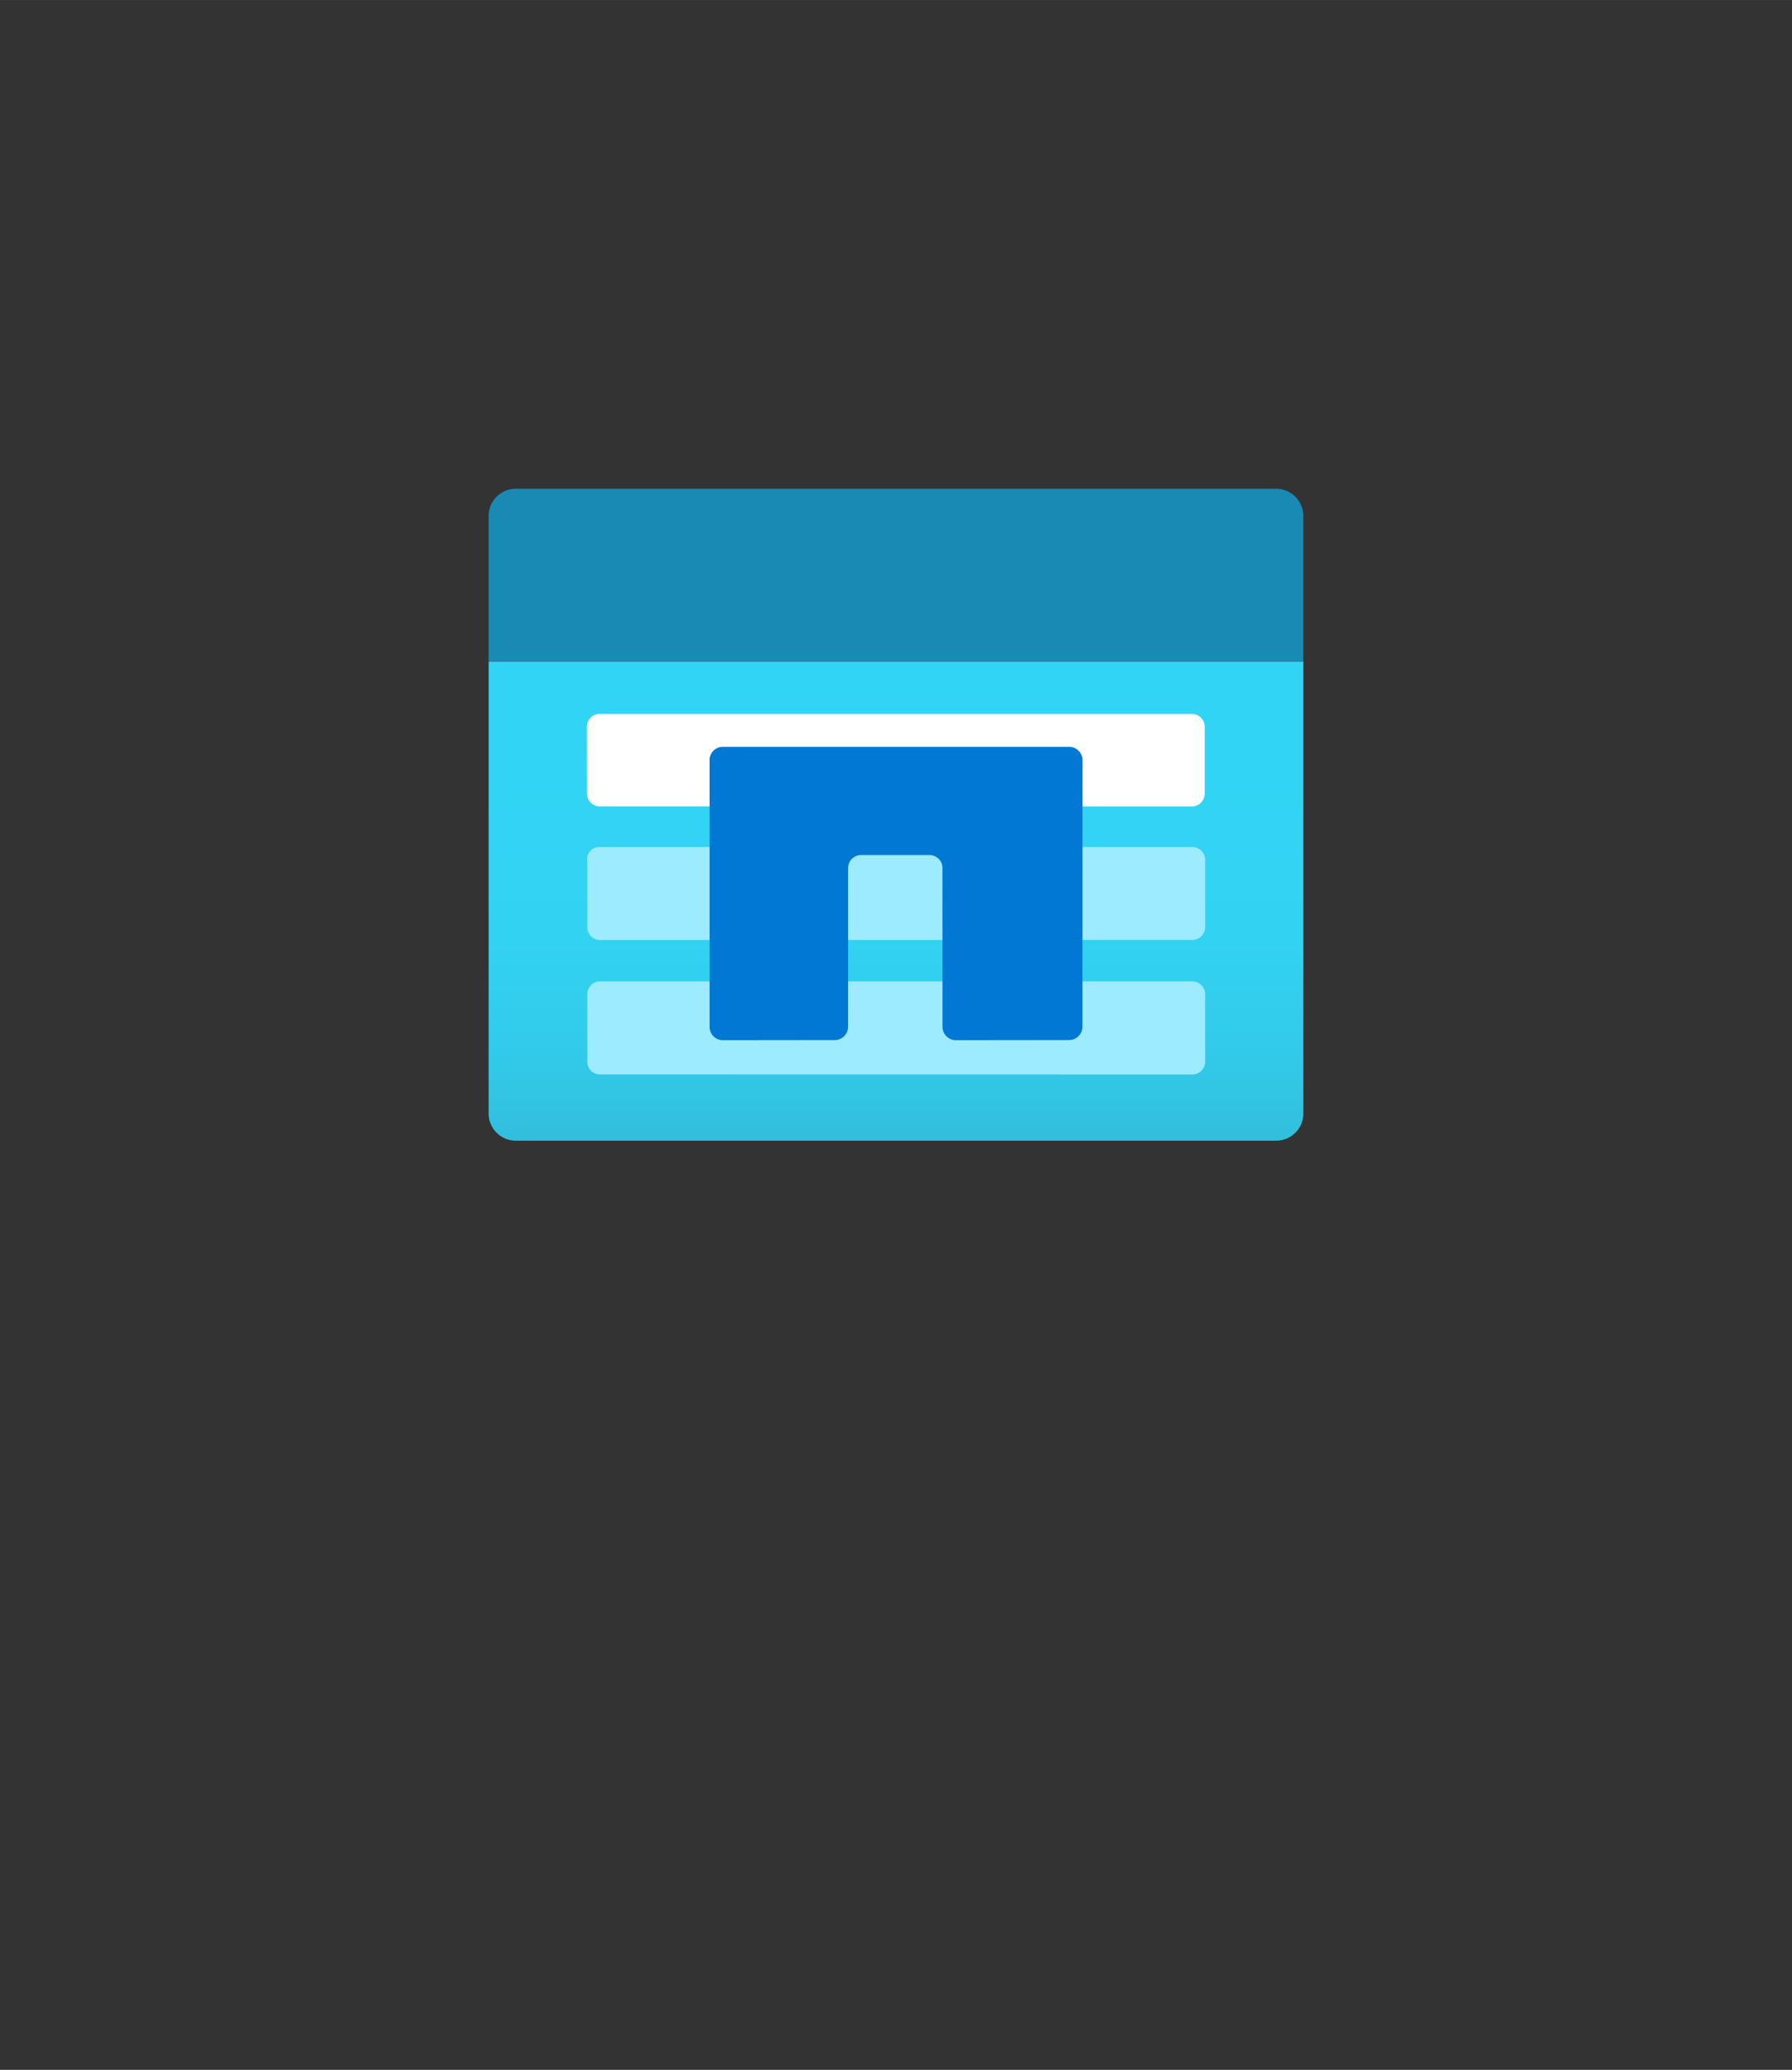 <?xml version="1.0" encoding="UTF-8" standalone="no"?>
<!DOCTYPE svg PUBLIC "-//W3C//DTD SVG 1.1//EN" "http://www.w3.org/Graphics/SVG/1.1/DTD/svg11.dtd">
<!-- Generated by Microsoft Visio, SVG Export Azure NetApp Files.svg Page-1 -->
<svg xmlns="http://www.w3.org/2000/svg" xmlns:xlink="http://www.w3.org/1999/xlink" xmlns:ev="http://www.w3.org/2001/xml-events"
		width="1.732in" height="2in" viewBox="0 0 124.693 143.984" xml:space="preserve" color-interpolation-filters="sRGB"
		class="st6">
	<rect x="0" y="0" width="124.693" height="143.984" fill="#333333" stroke="none"/>
	<style type="text/css">
	<![CDATA[
		.st1 {fill:url(#grad0-6);stroke:none;stroke-linecap:butt;stroke-width:34}
		.st2 {fill:#198ab3;stroke:none;stroke-linecap:butt;stroke-width:34}
		.st3 {fill:#ffffff;stroke:none;stroke-linecap:butt;stroke-width:34}
		.st4 {fill:#9cebff;stroke:none;stroke-linecap:butt;stroke-width:34}
		.st5 {fill:#0078d4;stroke:none;stroke-linecap:butt;stroke-width:34}
		.st6 {fill:none;fill-rule:evenodd;font-size:12px;overflow:visible;stroke-linecap:square;stroke-miterlimit:3}
	]]>
	</style>

	<defs id="Patterns_And_Gradients">
		<linearGradient id="grad0-6" x1="0" y1="0" x2="1" y2="0" gradientTransform="rotate(-90 0.5 0.5)">
			<stop offset="0" stop-color="#32bedd" stop-opacity="1"/>
			<stop offset="0.18" stop-color="#32caea" stop-opacity="1"/>
			<stop offset="0.41" stop-color="#32d2f2" stop-opacity="1"/>
			<stop offset="0.78" stop-color="#32d4f5" stop-opacity="1"/>
		</linearGradient>
	</defs>
	<g>
		<title>Page-1</title>
		<g id="group4324-1" transform="translate(34,-64.63)">
			<title>Azure NetApp Files</title>
			<g id="group4325-2">
				<title>Sheet.4325</title>
				<g id="shape4326-3">
					<title>Sheet.4326</title>
					<path d="M0 110.64 L56.69 110.64 L56.69 142.09 A1.901 1.891 0 0 1 54.79 143.98 L1.9 143.98 A1.901 1.891
								 0 0 1 0 142.09 L0 110.64 Z" class="st1"/>
				</g>
				<g id="shape4327-7" transform="translate(0,-33.344)">
					<title>Sheet.4327</title>
					<path d="M1.9 131.97 L54.79 131.97 A1.901 1.891 0 0 1 56.69 133.86 L56.69 143.98 L0 143.98 L0 133.83 A1.901
								 1.891 0 0 1 1.9 131.97 Z" class="st2"/>
				</g>
				<g id="shape4328-9" transform="translate(6.837,-23.258)">
					<title>Sheet.4328</title>
					<path d="M0.87 137.55 L42.09 137.55 a0.9 0.896 0 0 1 0.9 0.896 L42.99 143.09 a0.9 0.896
								 0 0 1 -0.9 0.896 L0.87 143.98 a0.9 0.896 0 0 1 -0.867 -0.896 L0 138.44 a0.9
								 0.896 0 0 1 0.867 -0.896 Z" class="st3"/>
				</g>
				<g id="shape4329-11" transform="translate(6.87,-4.612)">
					<title>Sheet.4329</title>
					<path d="M0.87 128.16 L42.09 128.16 a0.9 0.896 0 0 1 0.9 0.896 L42.99 133.73 a0.9 0.896
								 0 0 1 -0.9 0.896 L0.87 134.63 a0.867 0.863 0 0 1 -0.867 -0.896 L0 129.22 a0.867
								 0.863 0 0 1 0.867 -1.062 ZM0.87 137.51 L42.09 137.51 a0.9 0.896 0 0 1 0.9 0.896
								 L42.99 143.09 a0.9 0.896 0 0 1 -0.9 0.896 L0.87 143.98 a0.867 0.863 0 0 1
								 -0.867 -0.896 L0 138.41 a0.867 0.863 0 0 1 0.867 -0.896 Z" class="st4"/>
				</g>
				<g id="shape4330-13" transform="translate(15.374,-7.001)">
					<title>Sheet.4330</title>
					<path d="M0 124.51 L0 143.06 a0.934 0.929 -180 0 0 0.934 0.929 L8.77 143.98 a0.934 0.929 -180
								 0 0 0.867 -0.929 L9.64 132.04 a0.9 0.896 0 0 1 0.934 -0.929 L15.27 131.11 a0.9
								 0.896 0 0 1 0.934 0.929 L16.21 143.06 a0.934 0.929 -180 0 0 0.967 0.929 L25.01
								 143.98 a0.934 0.929 -180 0 0 0.934 -0.929 L25.95 124.51 a0.934 0.929 -180 0 0
								 -0.934 -0.929 L0.93 123.58 a0.934 0.929 -180 0 0 -0.934 0.929 Z" class="st5"/>
				</g>
			</g>
		</g>
	</g>
</svg>
